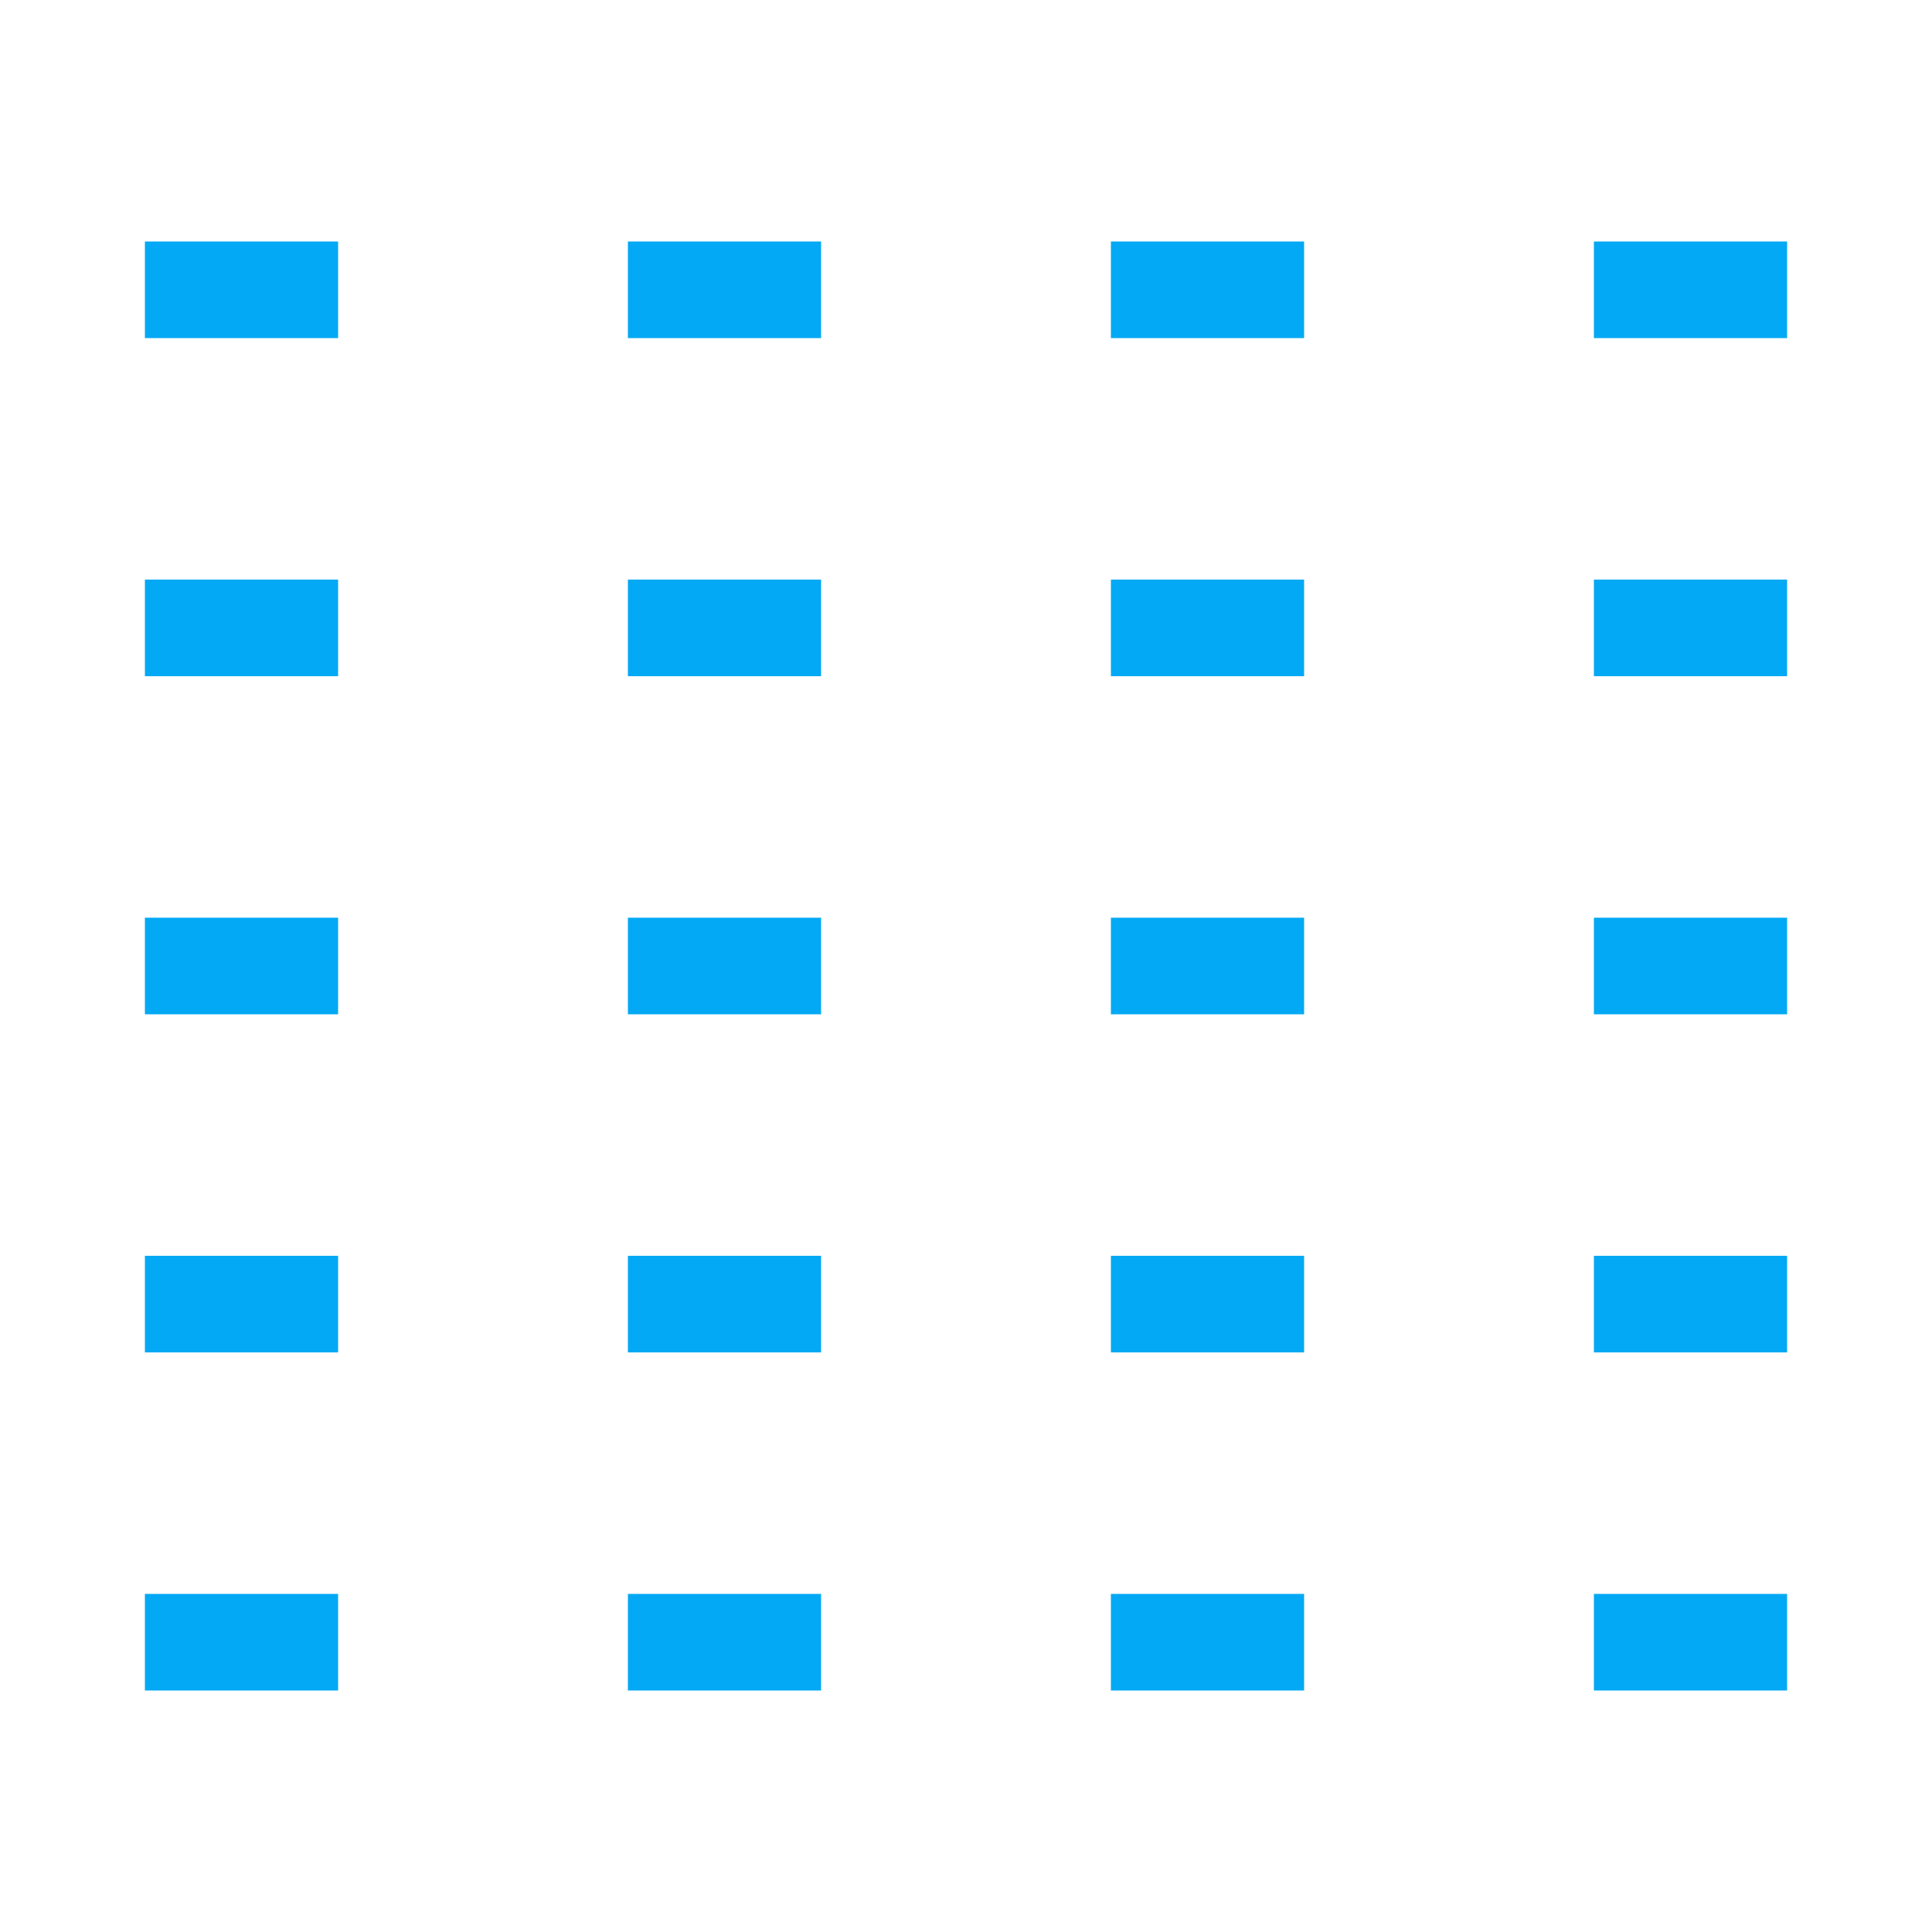 <svg width="20" height="20" viewBox="0 0 20 20" fill="none" xmlns="http://www.w3.org/2000/svg">
<path d="M3.5 2.5V3.5H1.5V2.5H3.5Z" fill="#03A9F4"/>
<path d="M3.5 6V7H1.5V6H3.5Z" fill="#03A9F4"/>
<path d="M3.5 13V14H1.5V13H3.5Z" fill="#03A9F4"/>
<path d="M3.5 9.5V10.5H1.5V9.5H3.5Z" fill="#03A9F4"/>
<path d="M3.5 16.5V17.5H1.5V16.5H3.5Z" fill="#03A9F4"/>
<path d="M8.5 2.5V3.5H6.5V2.5H8.5Z" fill="#03A9F4"/>
<path d="M8.5 6V7H6.5V6H8.5Z" fill="#03A9F4"/>
<path d="M8.5 13V14H6.5V13H8.5Z" fill="#03A9F4"/>
<path d="M8.5 9.5V10.5H6.5V9.5H8.5Z" fill="#03A9F4"/>
<path d="M8.5 16.5V17.5H6.5V16.5H8.5Z" fill="#03A9F4"/>
<path d="M13.5 2.5V3.5H11.5V2.5H13.5Z" fill="#03A9F4"/>
<path d="M13.5 6V7H11.5V6H13.5Z" fill="#03A9F4"/>
<path d="M13.5 13V14H11.5V13H13.5Z" fill="#03A9F4"/>
<path d="M13.5 9.5V10.5H11.5V9.5H13.5Z" fill="#03A9F4"/>
<path d="M13.5 16.5V17.5H11.5V16.5H13.5Z" fill="#03A9F4"/>
<path d="M18.5 2.5V3.5H16.5V2.5H18.5Z" fill="#03A9F4"/>
<path d="M18.5 6V7H16.5V6H18.5Z" fill="#03A9F4"/>
<path d="M18.5 13V14H16.5V13H18.5Z" fill="#03A9F4"/>
<path d="M18.5 9.5V10.5H16.5V9.5H18.5Z" fill="#03A9F4"/>
<path d="M18.5 16.5V17.5H16.5V16.5H18.5Z" fill="#03A9F4"/>
</svg>
